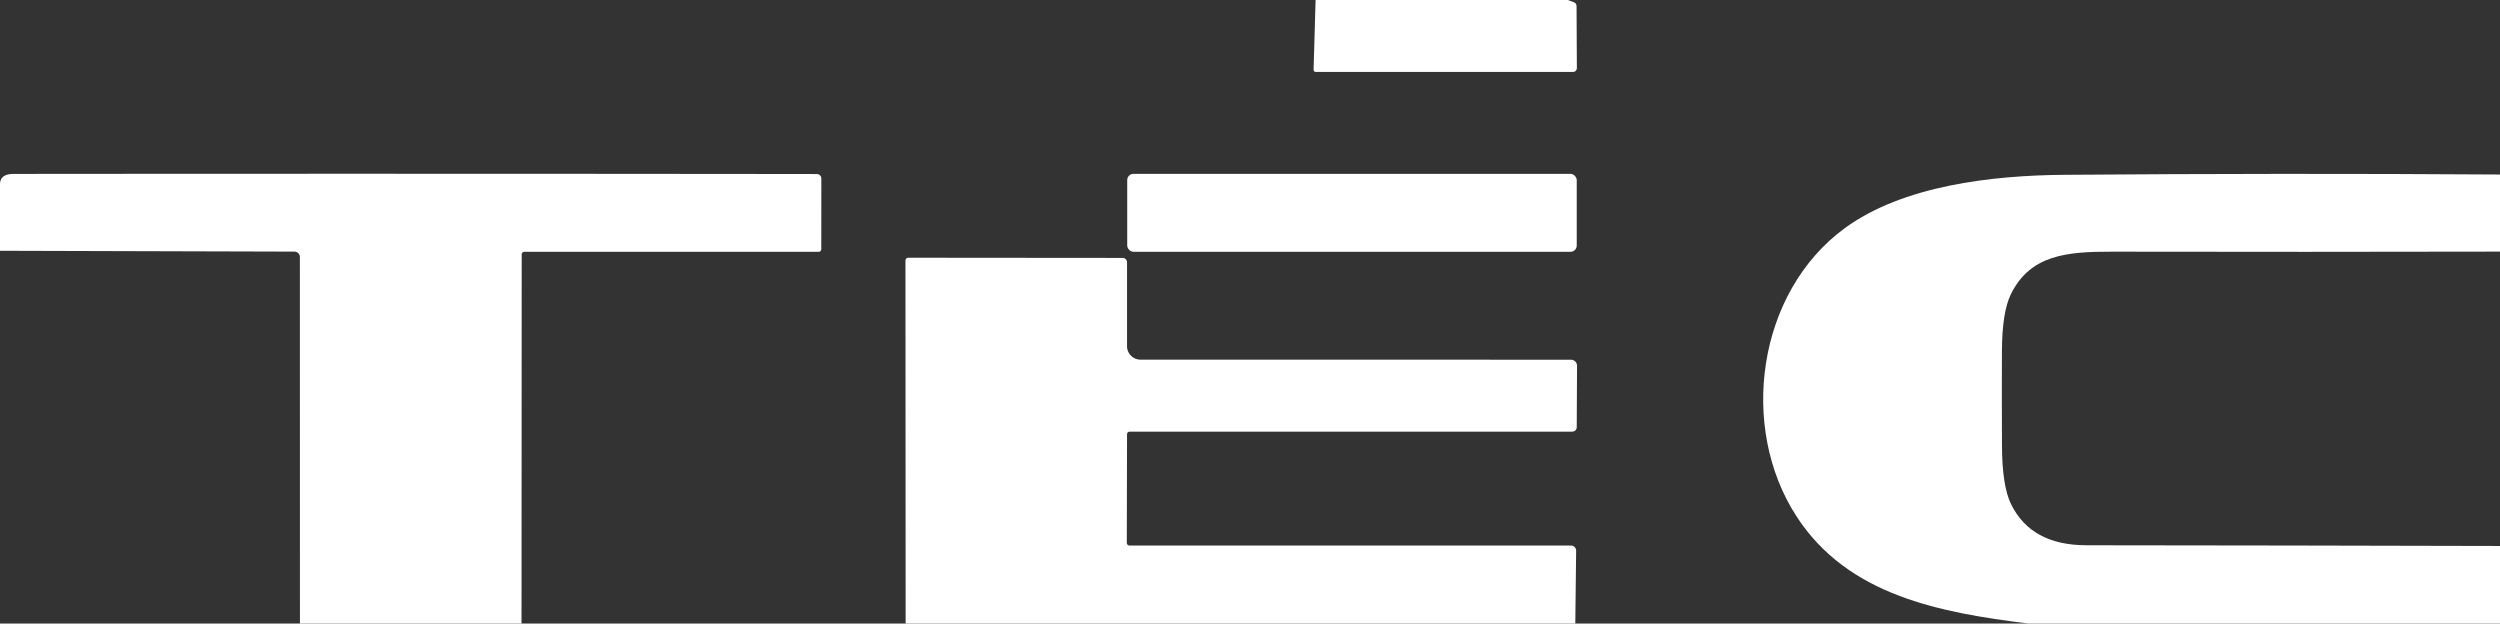 <?xml version="1.0" encoding="UTF-8" standalone="no"?>
<!DOCTYPE svg PUBLIC "-//W3C//DTD SVG 1.1//EN" "http://www.w3.org/Graphics/SVG/1.1/DTD/svg11.dtd">
<svg xmlns="http://www.w3.org/2000/svg" version="1.1" viewBox="0.00 0.00 417.00 104.00">
<rect x="0.00" y="0.00" width="417.00" height="104.00" fill="#333333" stroke="none"/>
<path fill="#ffffff" d="
  M 219.44 0.00
  L 261.50 0.00
  L 262.44 0.34
  Q 262.97 0.52 262.97 1.08
  L 263.02 11.36
  A 0.64 0.63 90.0 0 1 262.39 12.00
  L 219.52 12.00
  Q 219.10 12.00 219.11 11.58
  L 219.44 0.00
  Z"
/>
<path fill="#ffffff" d="
  M 86.99 104.00
  L 50.03 104.00
  L 50.02 42.87
  A 0.90 0.90 0.0 0 0 49.12 41.97
  L 0.00 41.83
  L 0.00 30.74
  Q 0.01 29.02 2.25 29.01
  Q 68.95 28.95 136.25 29.03
  A 0.75 0.75 0.0 0 1 137.00 29.78
  L 136.99 41.50
  Q 136.99 42.00 136.50 42.00
  L 87.52 42.00
  Q 87.02 42.00 87.02 42.50
  L 86.99 104.00
  Z"
/>
<rect fill="#ffffff" x="188.02" y="29.00" width="74.98" height="13.00" rx="1.04"/>
<path fill="#ffffff" d="
  M 417.00 29.11
  L 417.00 41.97
  Q 384.58 42.04 352.20 41.98
  C 344.80 41.97 338.63 42.49 335.40 49.10
  Q 333.95 52.09 333.92 58.57
  Q 333.89 66.40 333.93 74.28
  Q 333.95 81.02 335.43 84.06
  Q 338.77 90.94 348.01 90.95
  Q 382.51 90.98 417.00 91.07
  L 417.00 104.00
  L 338.26 104.00
  C 323.62 102.16 308.25 99.38 299.66 86.13
  C 289.99 71.24 293.09 48.75 307.72 38.05
  C 317.42 30.96 332.21 29.26 344.25 29.16
  Q 380.62 28.87 417.00 29.11
  Z"
/>
<path fill="#ffffff" d="
  M 262.76 104.00
  L 151.06 104.00
  L 151.03 43.47
  A 0.47 0.47 0.0 0 1 151.50 42.99
  L 187.26 43.02
  A 0.74 0.73 90.0 0 1 187.99 43.76
  L 187.99 57.74
  A 2.25 2.25 0.0 0 0 190.24 59.99
  L 262.03 60.00
  A 1.02 1.02 0.0 0 1 263.05 61.03
  L 263.00 71.25
  A 0.75 0.75 0.0 0 1 262.25 72.00
  L 188.50 72.00
  Q 187.99 72.00 187.99 72.50
  L 187.95 90.48
  Q 187.95 91.00 188.48 91.00
  L 262.04 91.00
  A 0.86 0.86 0.0 0 1 262.90 91.87
  L 262.76 104.00
  Z"
/>
</svg>
